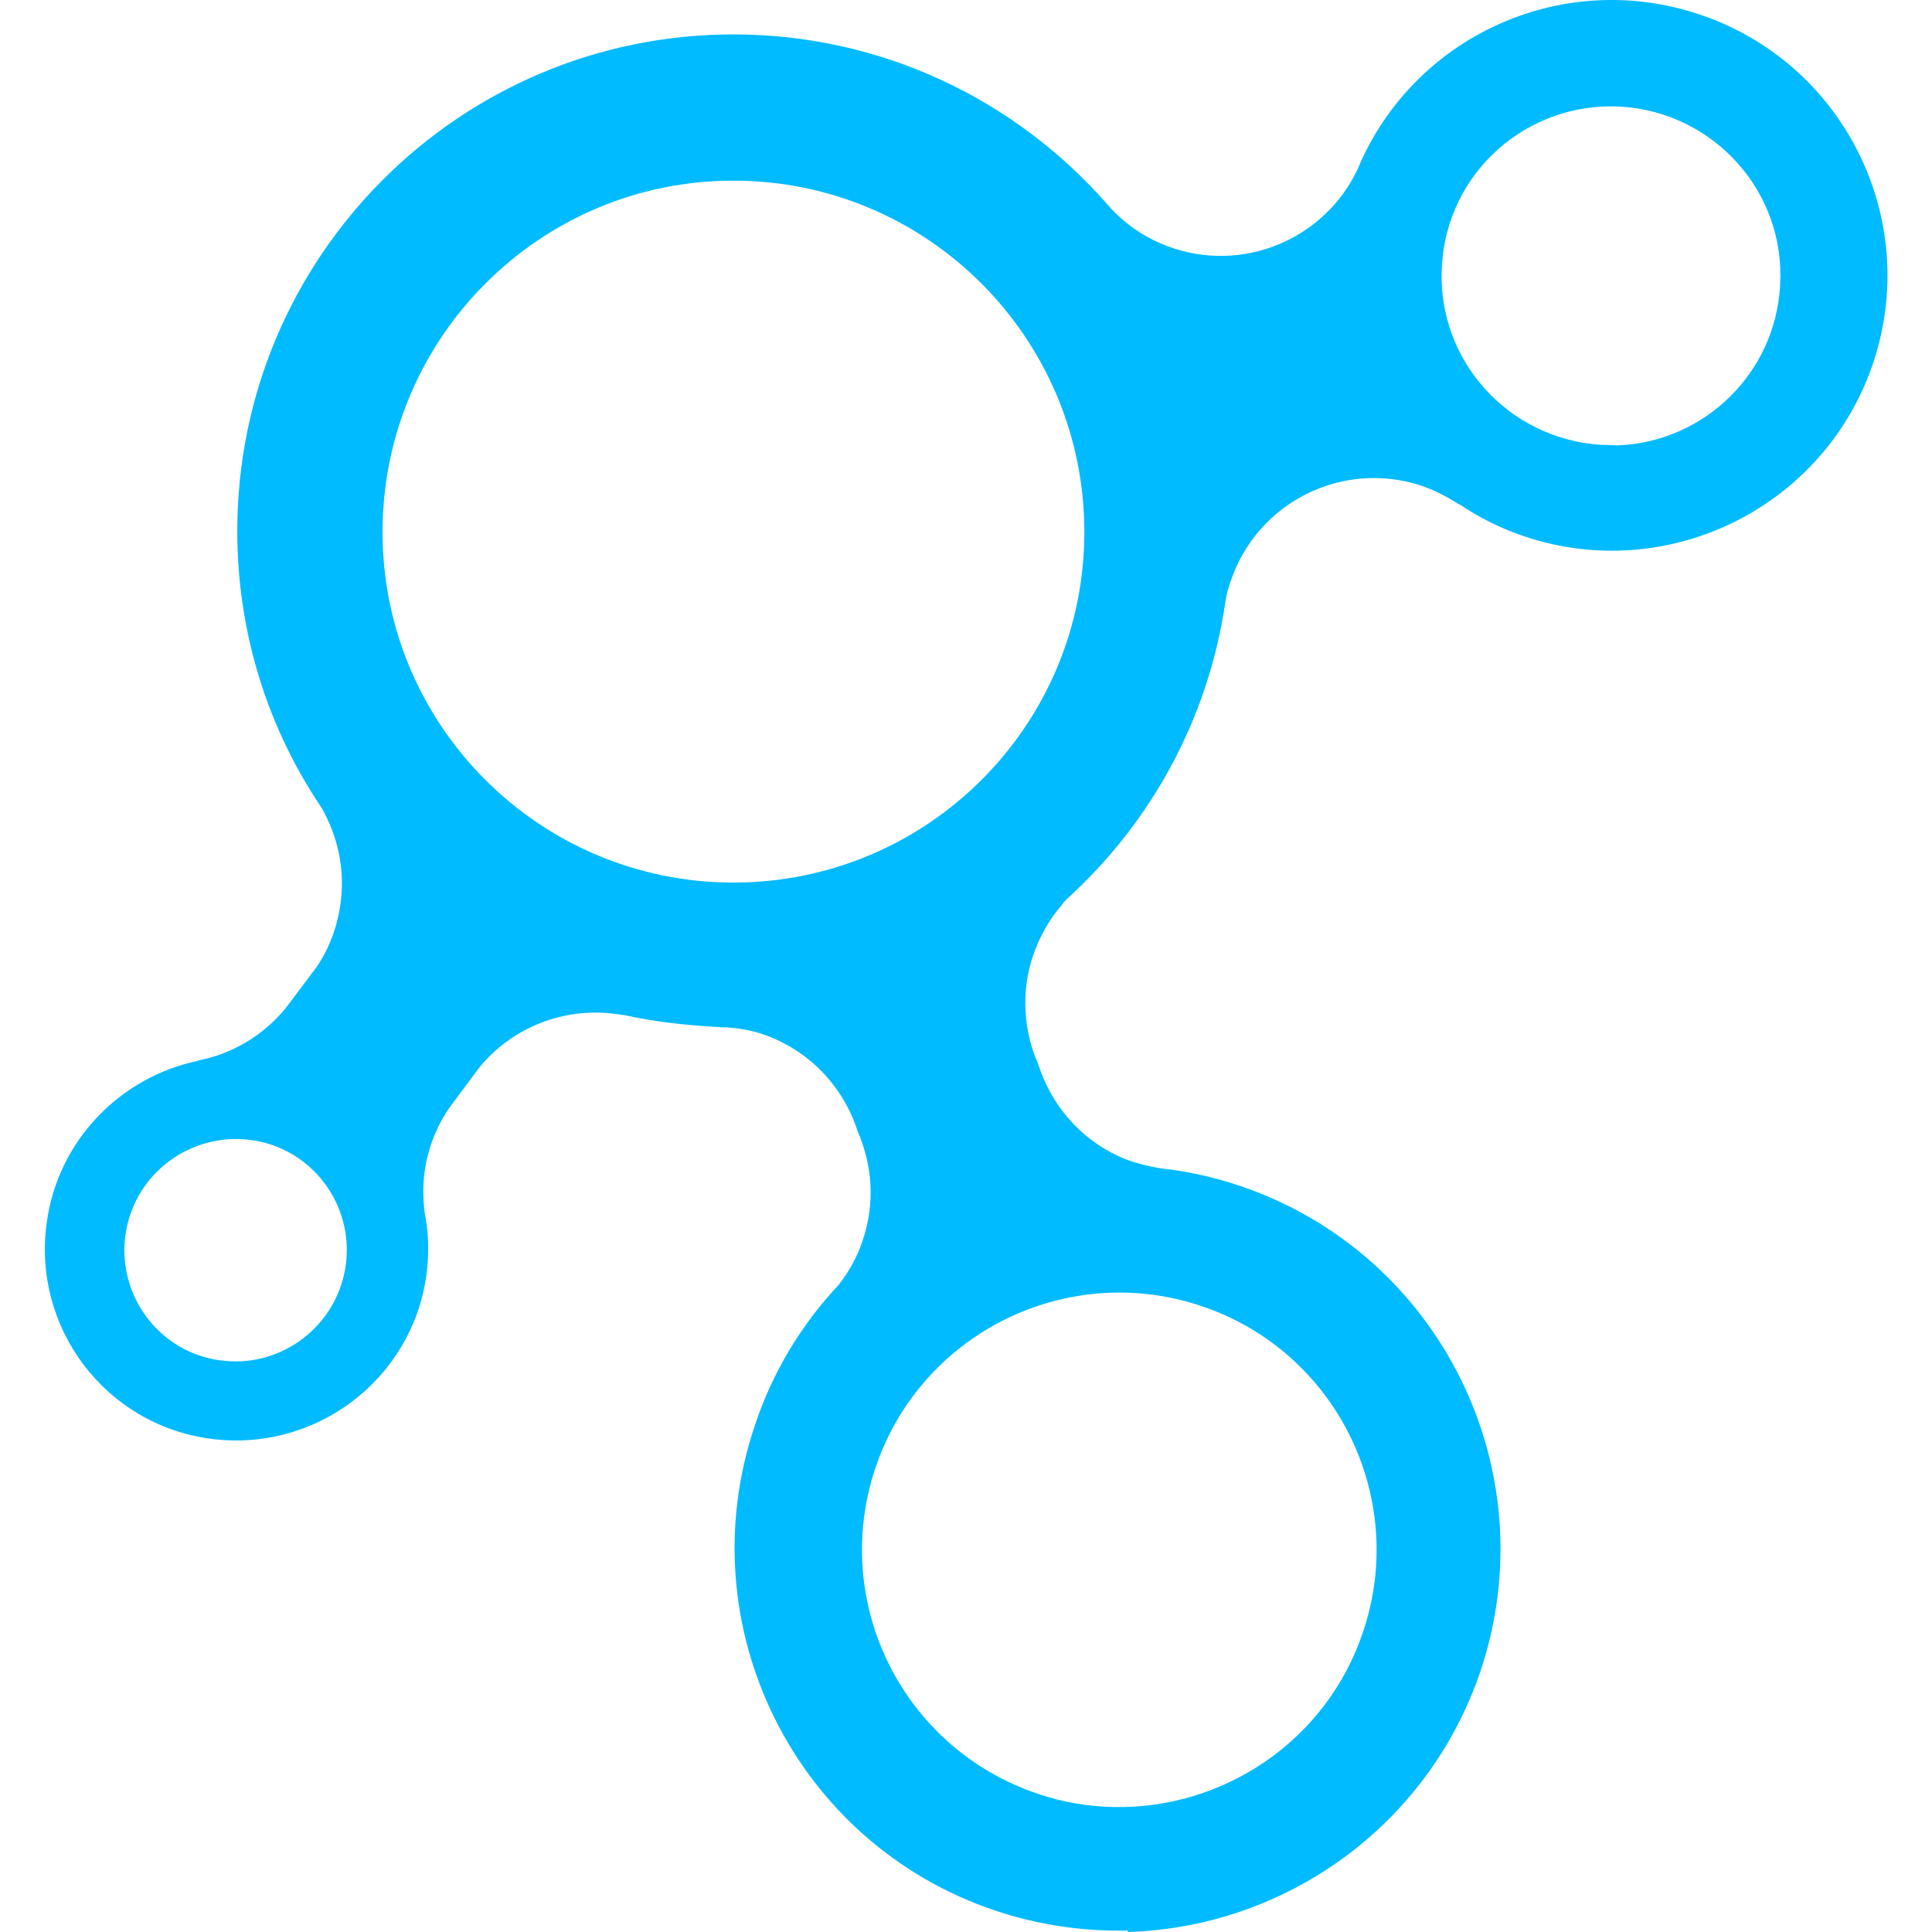 
<svg xmlns="http://www.w3.org/2000/svg" xmlns:xlink="http://www.w3.org/1999/xlink" width="16px" height="16px" viewBox="0 0 16 16" version="1.1">
<g id="surface1">
<path style=" stroke:none;fill-rule:evenodd;fill:#00bbff;fill-opacity:1;" d="M 9.34 16 C 10.633 15.961 11.824 15.133 12.262 13.836 C 12.816 12.176 11.926 10.379 10.266 9.82 C 10.07 9.754 9.879 9.711 9.684 9.684 C 9.586 9.676 9.488 9.652 9.391 9.625 C 9 9.496 8.715 9.184 8.598 8.812 C 8.477 8.539 8.453 8.219 8.555 7.914 C 8.609 7.758 8.688 7.617 8.789 7.5 C 8.797 7.492 8.805 7.48 8.812 7.469 C 8.82 7.461 8.832 7.449 8.84 7.441 C 9.531 6.812 10.008 5.953 10.148 4.984 C 10.156 4.926 10.172 4.871 10.191 4.816 C 10.41 4.16 11.117 3.805 11.773 4.023 C 11.887 4.062 11.988 4.117 12.082 4.176 L 12.086 4.176 C 12.254 4.289 12.434 4.379 12.633 4.445 C 13.828 4.84 15.121 4.191 15.516 2.996 C 15.91 1.801 15.262 0.512 14.066 0.117 C 12.949 -0.254 11.75 0.285 11.273 1.332 C 11.031 1.941 10.348 2.266 9.715 2.055 C 9.488 1.98 9.301 1.848 9.156 1.676 C 8.402 0.824 7.301 0.285 6.074 0.285 C 3.805 0.285 1.965 2.129 1.965 4.398 C 1.965 5.25 2.223 6.039 2.664 6.691 C 2.797 6.926 2.859 7.199 2.82 7.484 C 2.793 7.676 2.727 7.852 2.625 8.004 L 2.367 8.348 C 2.184 8.57 1.93 8.727 1.645 8.781 L 1.641 8.785 C 1 8.918 0.48 9.441 0.387 10.125 C 0.266 10.992 0.867 11.793 1.734 11.914 C 2.605 12.035 3.41 11.43 3.531 10.562 C 3.555 10.387 3.551 10.207 3.516 10.039 C 3.504 9.93 3.5 9.82 3.516 9.707 C 3.543 9.508 3.617 9.324 3.723 9.172 L 3.973 8.836 C 4.238 8.516 4.66 8.336 5.105 8.398 C 5.125 8.398 5.148 8.406 5.168 8.406 C 5.414 8.461 5.66 8.488 5.918 8.504 C 5.938 8.504 5.953 8.504 5.969 8.508 C 5.984 8.508 6 8.508 6.02 8.508 C 6.117 8.516 6.215 8.531 6.309 8.562 C 6.703 8.695 6.984 9 7.102 9.367 C 7.223 9.645 7.25 9.961 7.145 10.27 C 7.102 10.406 7.031 10.531 6.945 10.641 C 6.641 10.965 6.398 11.359 6.25 11.809 C 5.691 13.469 6.586 15.27 8.246 15.824 C 8.609 15.945 8.98 15.996 9.34 15.988 Z M 9.223 14.965 C 9.012 14.961 8.801 14.926 8.594 14.855 C 7.477 14.48 6.875 13.273 7.25 12.156 C 7.625 11.043 8.832 10.441 9.949 10.816 C 11.062 11.188 11.664 12.398 11.289 13.512 C 10.988 14.418 10.129 14.984 9.223 14.965 Z M 2.008 11.273 C 1.945 11.277 1.887 11.273 1.824 11.266 C 1.32 11.199 0.969 10.73 1.039 10.227 C 1.109 9.723 1.574 9.375 2.078 9.441 C 2.582 9.508 2.934 9.977 2.863 10.48 C 2.801 10.922 2.434 11.246 2.008 11.273 Z M 6.074 7.309 C 4.469 7.309 3.168 6.008 3.168 4.406 C 3.168 2.801 4.469 1.496 6.074 1.496 C 7.68 1.496 8.98 2.801 8.98 4.406 C 8.98 6.008 7.68 7.309 6.074 7.309 Z M 13.406 3.688 C 13.359 3.688 13.312 3.684 13.262 3.684 C 12.488 3.637 11.895 2.977 11.941 2.203 C 11.984 1.426 12.648 0.84 13.422 0.883 C 14.195 0.93 14.789 1.59 14.742 2.363 C 14.703 3.09 14.117 3.656 13.406 3.688 Z M 13.406 3.688 "/>
</g>
</svg>
